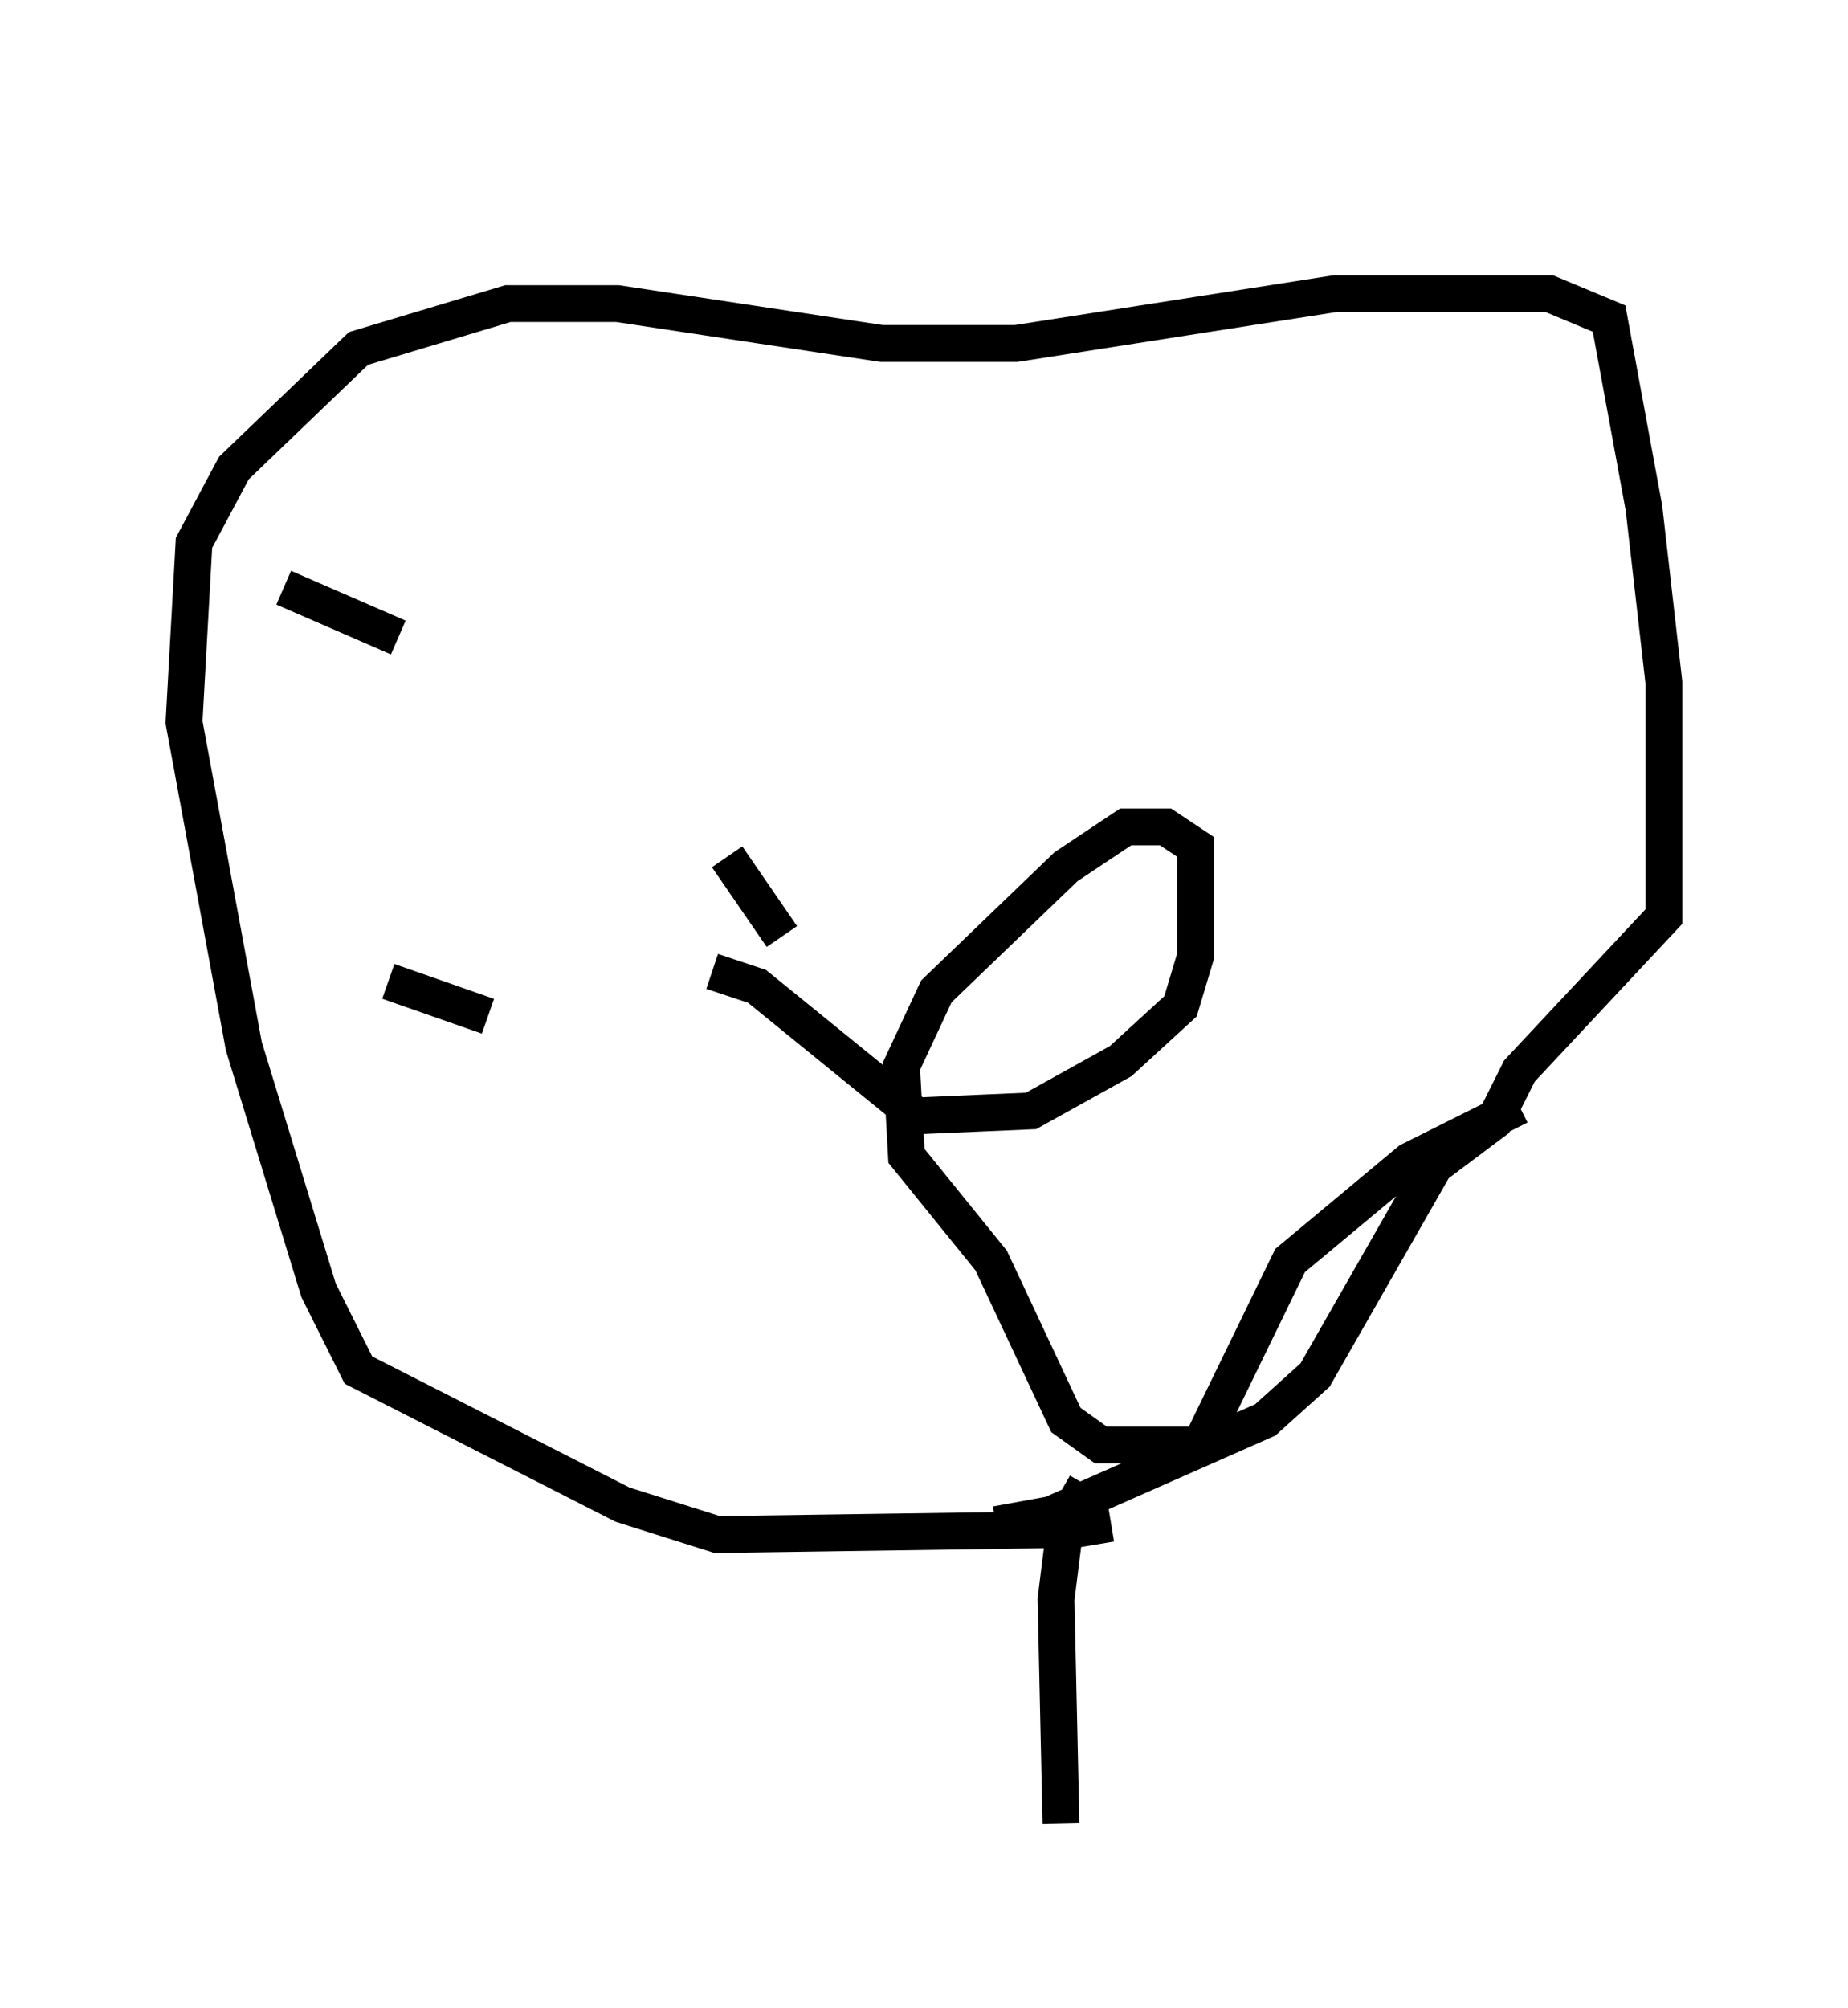 <?xml version="1.0" encoding="utf-8" ?>
<svg baseProfile="full" height="54.519" version="1.1" width="50.189" xmlns="http://www.w3.org/2000/svg" xmlns:ev="http://www.w3.org/2001/xml-events" xmlns:xlink="http://www.w3.org/1999/xlink"><defs /><rect fill="white" height="54.519" width="50.189" x="0" y="0" /><path d="M31.251, 5 m0.0, 0.0 m2.165, 1.488 l0.0, 0.0 m-0.947, 0.0 l0.0, 0.0 m1.353, 2.842 l0.0, 0.0 m-4.465, -0.135 l0.0, 0.0 m-15.832, 19.756 l0.0, 0.0 m16.238, 12.99 l-0.271, -1.624 m0.0, 0.0 l-0.541, 0.947 -0.271, 2.165 l0.135, 6.089 m0.0, -7.984 l-9.337, 0.135 -2.571, -0.812 l-7.172, -3.654 -1.083, -2.165 l-2.03, -6.631 -1.624, -8.796 l0.271, -4.871 1.083, -2.03 l3.383, -3.248 4.059, -1.218 l2.977, 0.0 7.172, 1.083 l3.654, 0.0 8.66, -1.353 l5.819, 0.0 1.624, 0.677 l0.947, 5.142 0.541, 4.736 l0.0, 6.36 -3.924, 4.195 l-0.677, 1.353 -1.624, 1.218 l-3.248, 5.683 -1.353, 1.218 l-5.819, 2.571 -1.488, 0.271 m-19.35, -25.44 l3.112, 1.353 m-0.271, 9.337 l2.706, 0.947 m6.495, -4.33 l1.488, 2.165 m-1.894, 0.947 l1.218, 0.406 4.33, 3.518 l3.112, -0.135 2.436, -1.353 l1.624, -1.488 0.406, -1.353 l0.0, -2.977 -0.812, -0.541 l-1.083, 0.0 -1.624, 1.083 l-3.518, 3.383 -0.947, 2.03 l0.135, 2.436 2.3, 2.842 l2.03, 4.33 0.947, 0.677 l2.706, 0.0 2.436, -5.007 l3.248, -2.706 2.977, -1.488 " fill="none" stroke="black" stroke-width="1" /></svg>